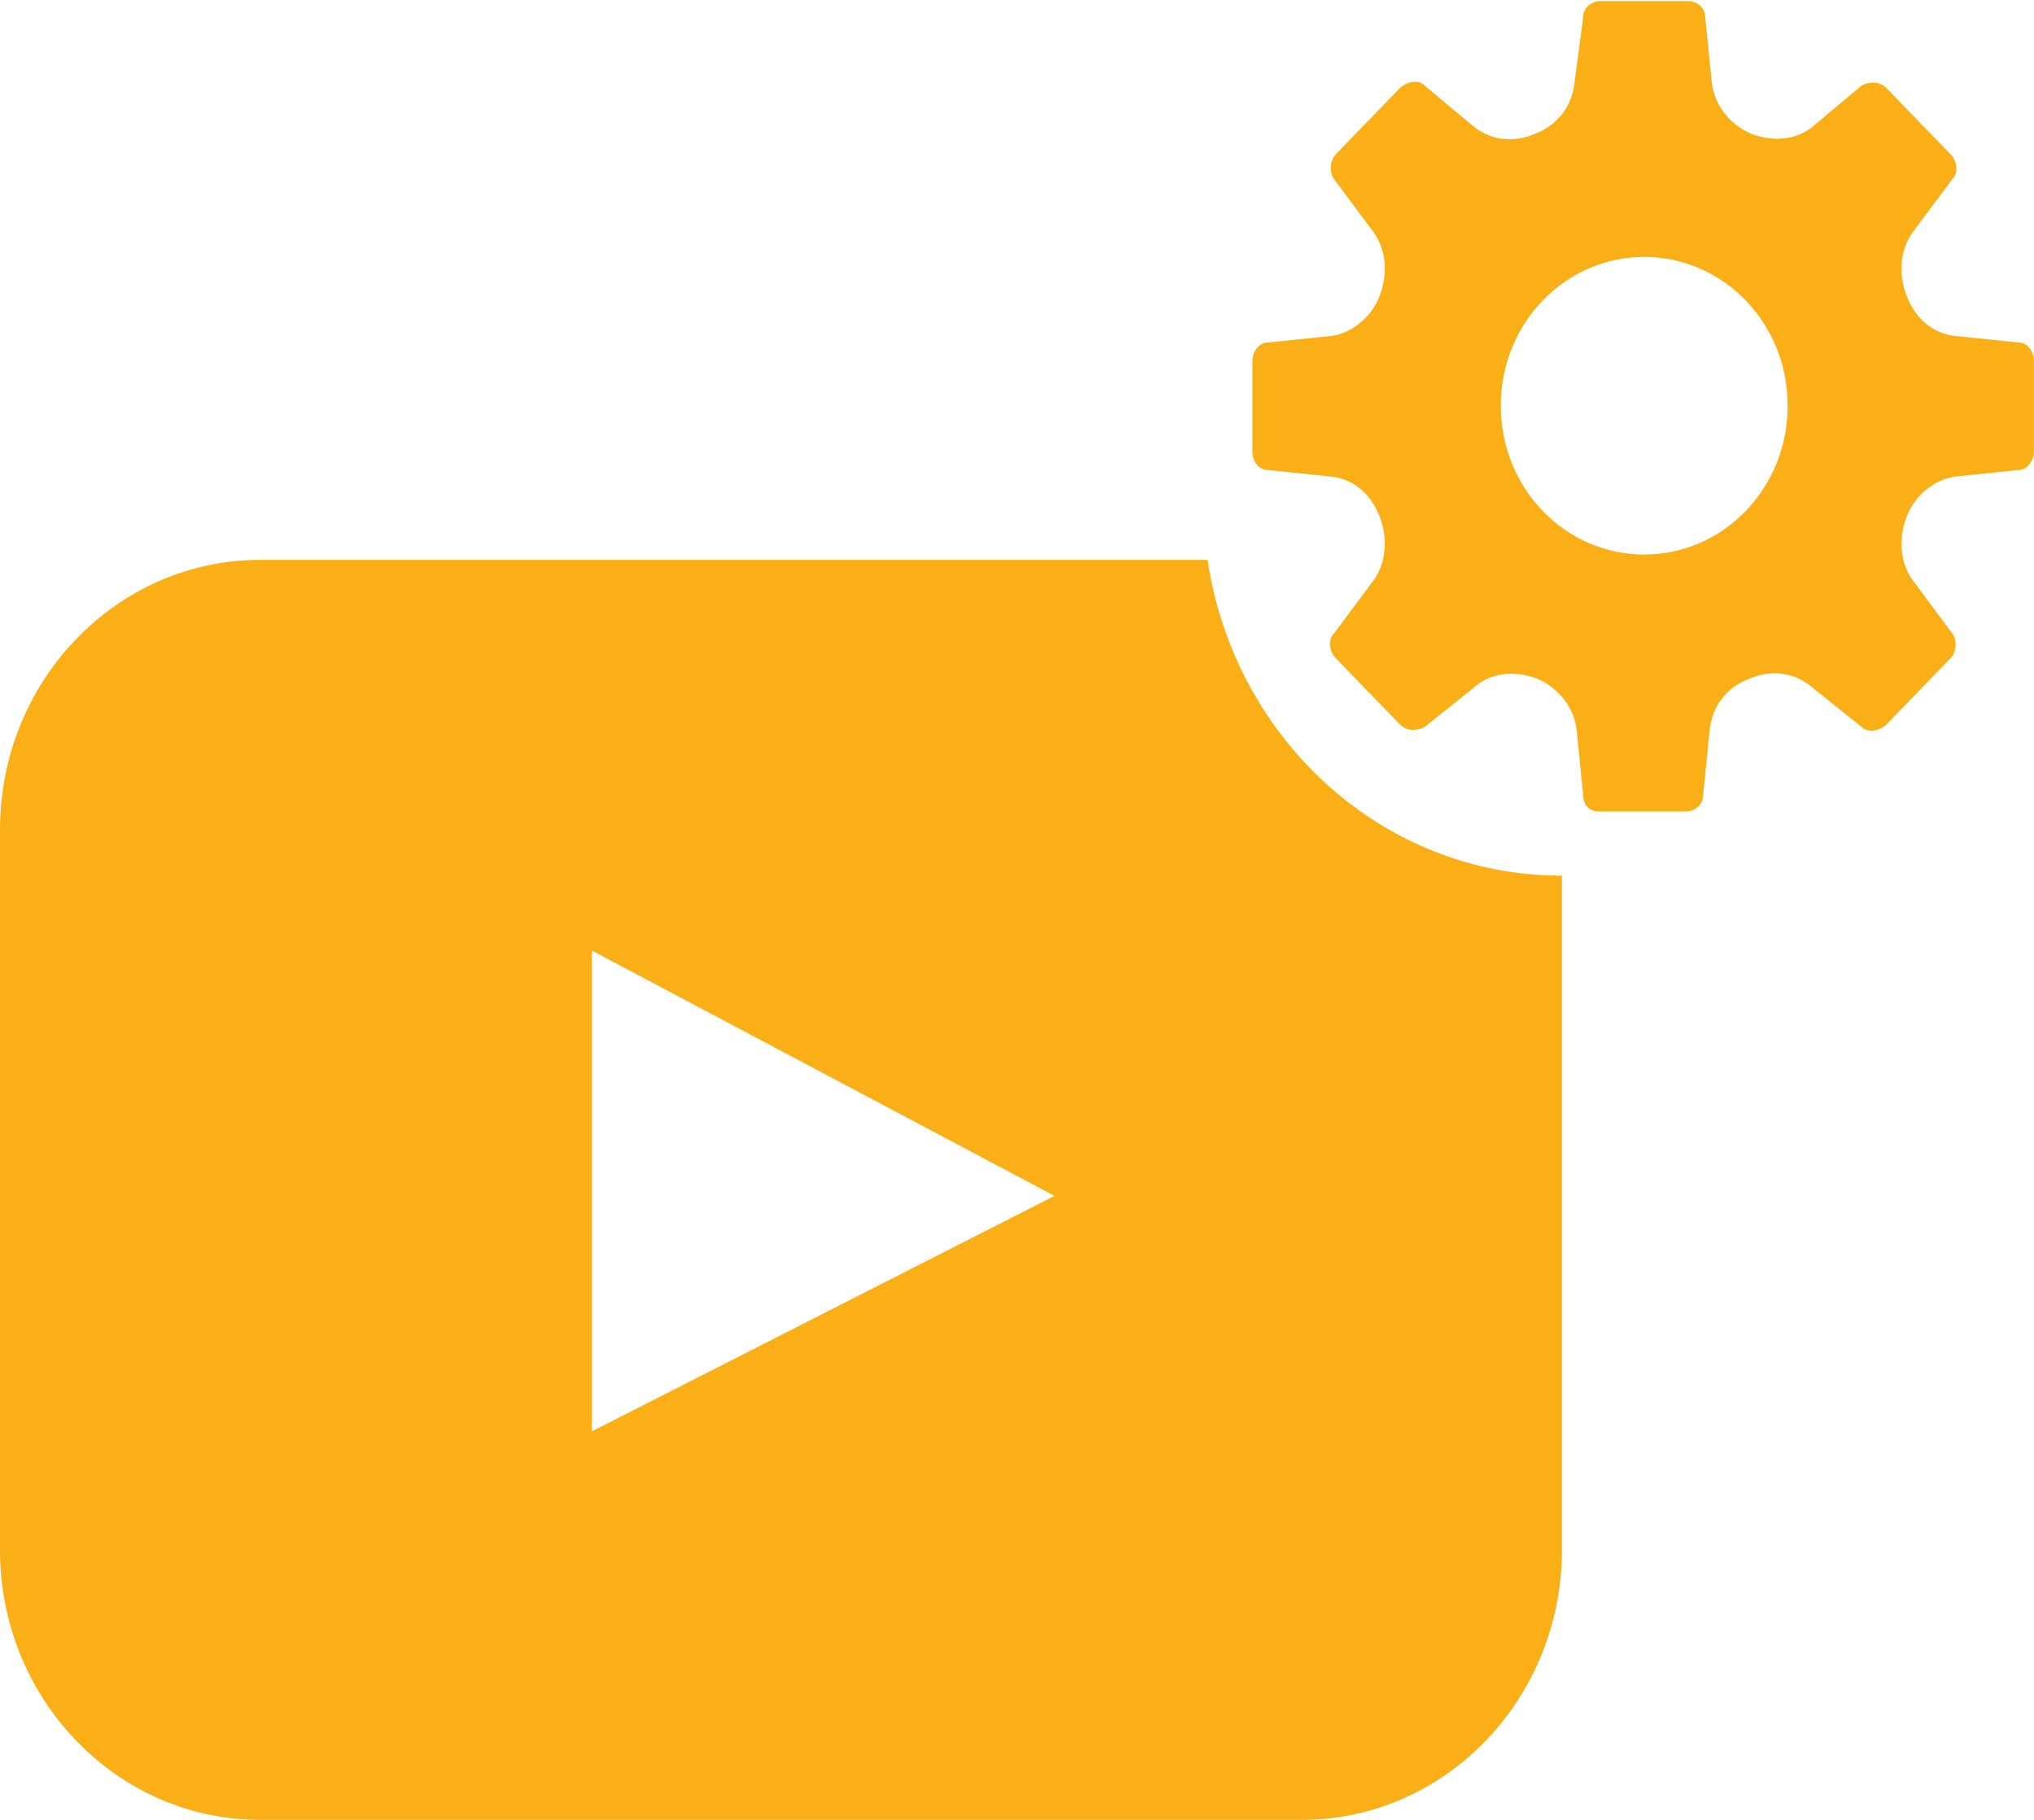 <svg width="19" height="17" viewBox="0 0 19 17" fill="none" xmlns="http://www.w3.org/2000/svg">
<g clip-path="url(#clip0_1204_23440)">
<path d="M18.859 3.2L18.279 3.14C18.049 3.12 17.889 2.97 17.809 2.76C17.729 2.55 17.749 2.31 17.889 2.14L18.239 1.67C18.299 1.61 18.279 1.5 18.219 1.44L17.619 0.82C17.559 0.76 17.459 0.76 17.389 0.8L16.959 1.16C16.799 1.31 16.569 1.33 16.359 1.25C16.149 1.16 16.009 0.97 15.989 0.76L15.929 0.16C15.929 0.07 15.849 0.01 15.769 0.01H14.949C14.869 0.01 14.789 0.07 14.789 0.16L14.709 0.76C14.689 0.99 14.549 1.17 14.339 1.25C14.129 1.34 13.909 1.31 13.739 1.16L13.309 0.8C13.249 0.74 13.149 0.76 13.079 0.82L12.479 1.44C12.419 1.5 12.419 1.61 12.459 1.67L12.809 2.14C12.949 2.31 12.969 2.55 12.889 2.76C12.809 2.97 12.619 3.12 12.419 3.14L11.839 3.2C11.759 3.2 11.699 3.29 11.699 3.37V4.22C11.699 4.31 11.759 4.39 11.839 4.39L12.419 4.45C12.649 4.47 12.809 4.62 12.889 4.83C12.969 5.04 12.949 5.28 12.809 5.45L12.459 5.92C12.399 5.98 12.419 6.09 12.479 6.15L13.079 6.77C13.139 6.83 13.239 6.83 13.309 6.79L13.759 6.43C13.919 6.28 14.149 6.26 14.359 6.34C14.569 6.43 14.709 6.62 14.729 6.83L14.789 7.43C14.789 7.52 14.849 7.58 14.929 7.58H15.749C15.829 7.58 15.909 7.52 15.909 7.43L15.969 6.83C15.989 6.6 16.129 6.42 16.339 6.34C16.549 6.25 16.769 6.28 16.939 6.43L17.389 6.79C17.449 6.85 17.549 6.83 17.619 6.77L18.219 6.15C18.279 6.09 18.279 5.98 18.239 5.92L17.889 5.45C17.749 5.28 17.729 5.04 17.809 4.83C17.889 4.62 18.079 4.47 18.279 4.45L18.859 4.39C18.939 4.39 18.999 4.3 18.999 4.22V3.37C18.999 3.28 18.939 3.2 18.859 3.2ZM15.359 5.18C14.619 5.18 14.019 4.56 14.019 3.79C14.019 3.02 14.619 2.4 15.359 2.4C16.099 2.4 16.699 3.02 16.699 3.79C16.699 4.56 16.099 5.18 15.359 5.18Z" fill="#FBAF17"/>
<path d="M11.29 5.23H2.43C1.09 5.23 0 6.36 0 7.75V14.48C0 15.87 1.09 17 2.43 17H12.16C13.5 17 14.59 15.87 14.59 14.48V8.18C12.91 8.18 11.53 6.9 11.28 5.23H11.29ZM5.53 13.361V8.88L9.85 11.171L5.53 13.37V13.361Z" fill="#FBAF17"/>
</g>
<defs>
<clipPath id="clip0_1204_23440">
<rect width="19" height="17" fill="white"/>
</clipPath>
</defs>
</svg>
